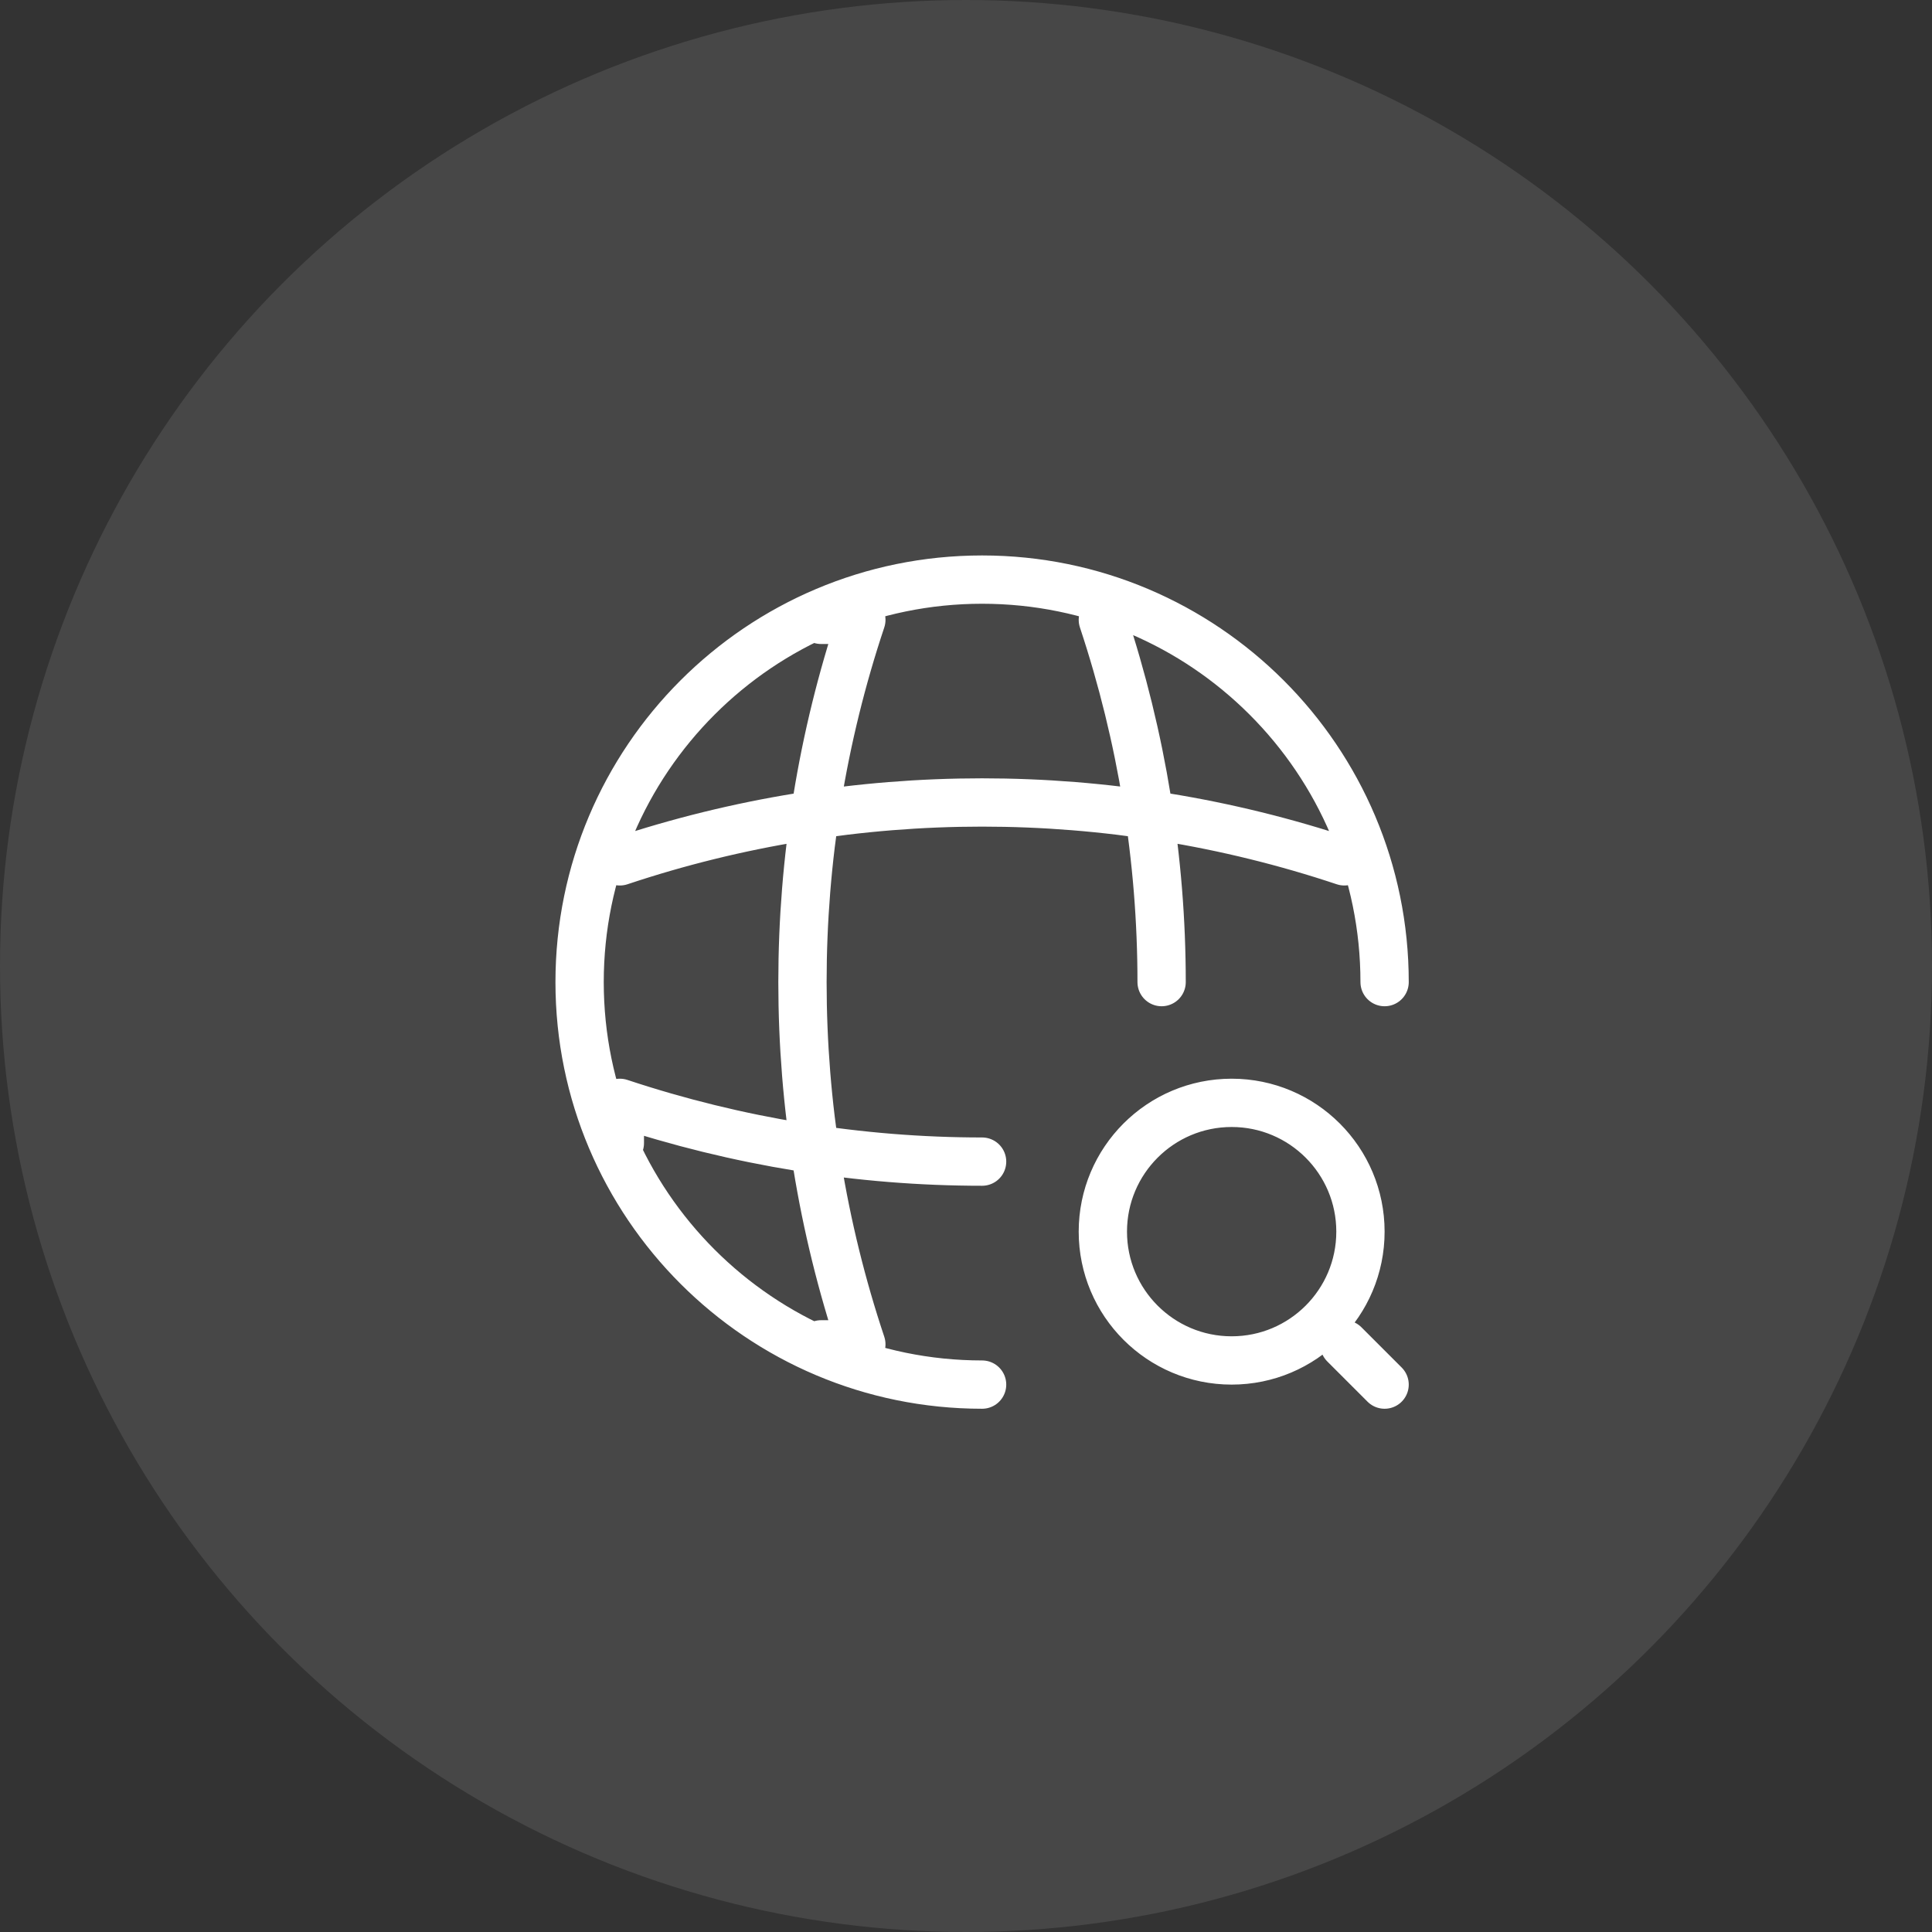<svg width="60" height="60" viewBox="0 0 60 60" fill="none" xmlns="http://www.w3.org/2000/svg">
    <rect x="0" y="0" width="60" height="60" fill="#333333" stroke="none"/>
    <circle cx="30" cy="30" r="30" fill="white" fill-opacity="0.1"/>
    <path d="M43 30.5C43 23.6 37.4 18 30.5 18C23.6 18 18 23.6 18 30.5C18 37.4 23.6 43 30.5 43M25.5 19.25H26.75C24.312 26.55 24.312 34.45 26.75 41.75H25.5M34.25 19.25C35.462 22.9 36.075 26.7 36.075 30.5M19.25 35.5V34.25C22.9 35.462 26.7 36.075 30.5 36.075M19.25 26.75C26.55 24.312 34.45 24.312 41.75 26.75M43 43L41.75 41.75M42.25 38.25C42.25 40.459 40.459 42.25 38.25 42.25C36.041 42.25 34.25 40.459 34.25 38.25C34.25 36.041 36.041 34.25 38.25 34.25C40.459 34.25 42.25 36.041 42.25 38.25Z" stroke="white" stroke-width="1.5" stroke-linecap="round" stroke-linejoin="round"/>
</svg>

